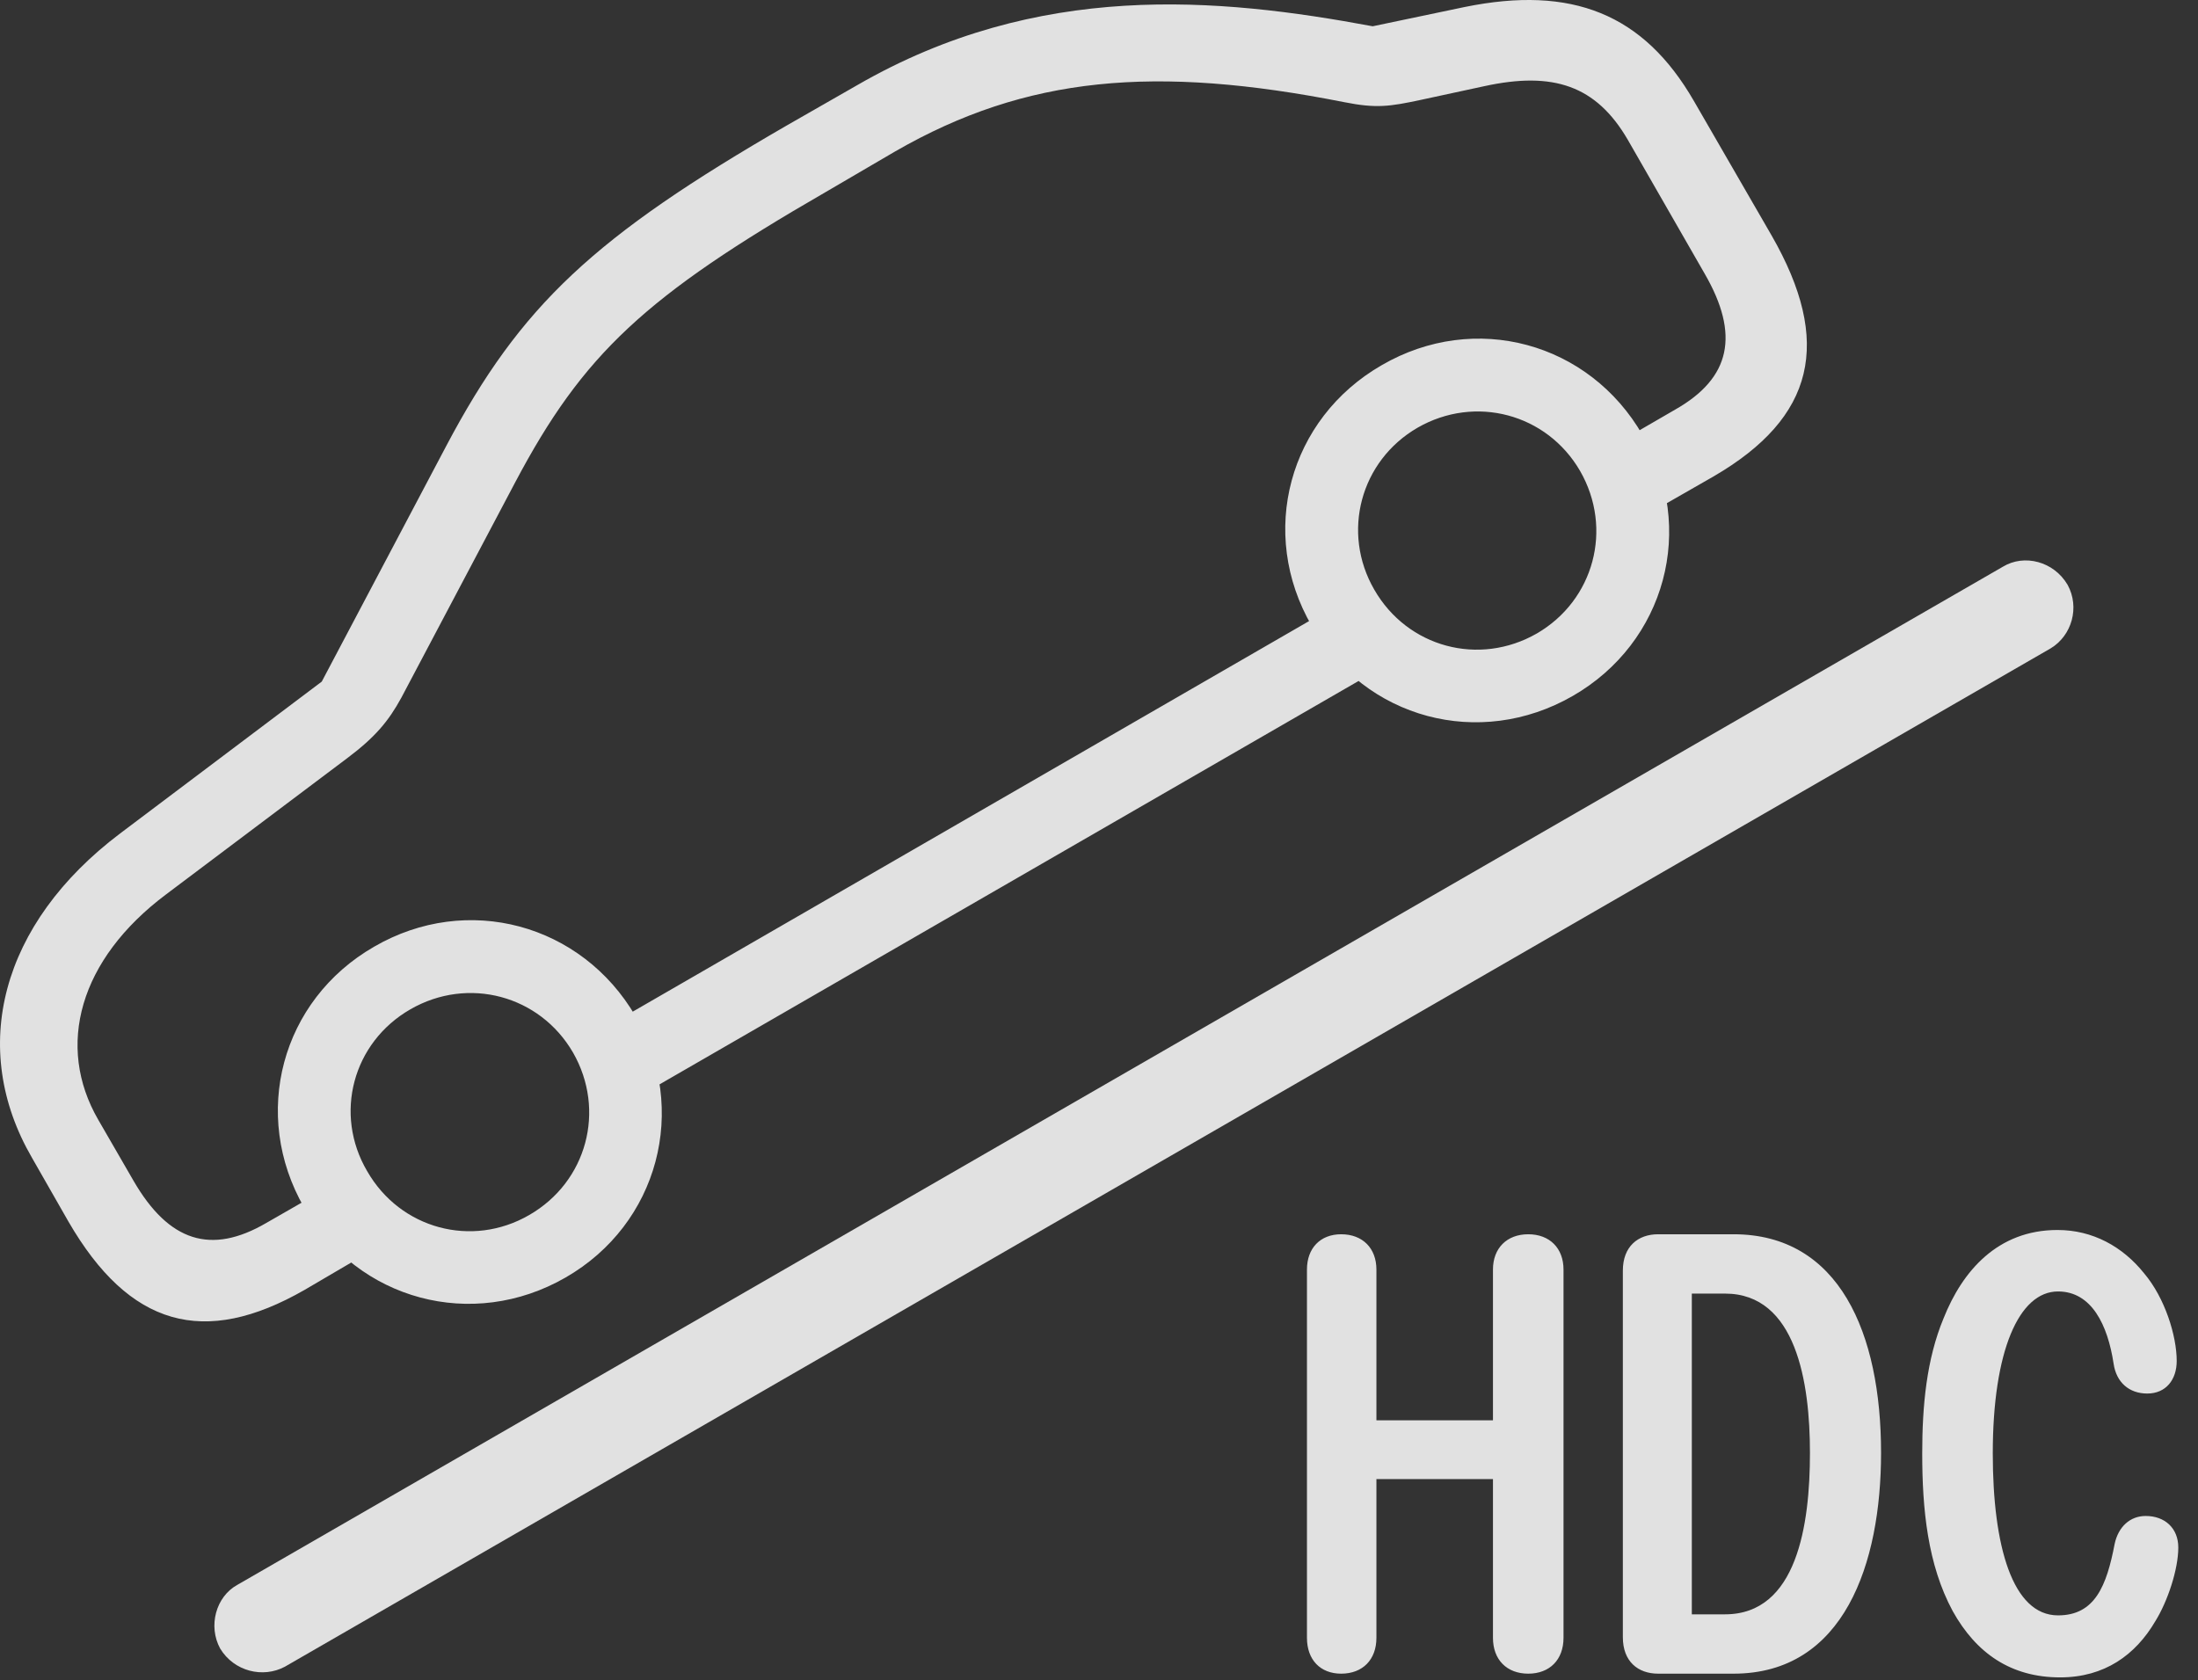 <?xml version="1.0" encoding="UTF-8"?>
<!--Generator: Apple Native CoreSVG 341-->
<!DOCTYPE svg
PUBLIC "-//W3C//DTD SVG 1.1//EN"
       "http://www.w3.org/Graphics/SVG/1.1/DTD/svg11.dtd">
<svg version="1.1" xmlns="http://www.w3.org/2000/svg" xmlns:xlink="http://www.w3.org/1999/xlink" viewBox="0 0 40.154 30.696">
 <rect x="0" y="0" width="40.154" height="30.696" fill="#333333" stroke="none"/>
 <g>
  <rect height="30.696" opacity="0" width="40.154" x="0" y="0"/>
  <path d="M4.022 30.119C4.276 30.538 4.804 30.665 5.204 30.451L37.46 11.847C37.851 11.613 37.997 11.095 37.772 10.685C37.519 10.255 36.981 10.118 36.591 10.353L4.335 28.956C3.944 29.171 3.798 29.708 4.022 30.119Z" fill="white" fill-opacity="0.85"/>
  <path d="M5.565 23.566L6.815 22.833L6.122 21.622L4.862 22.345C3.856 22.931 3.085 22.687 2.44 21.574L1.796 20.46C1.015 19.113 1.444 17.531 3.036 16.339L6.347 13.849C6.854 13.468 7.099 13.175 7.333 12.745L9.413 8.81C10.653 6.466 11.786 5.411 15.087 3.507L16.356 2.765C18.749 1.388 21.102 1.183 24.559 1.867C25.145 1.984 25.39 1.945 25.946 1.827L27.118 1.574C28.378 1.3 29.159 1.564 29.735 2.55L31.142 5.001C31.786 6.115 31.62 6.906 30.605 7.482L29.325 8.224L30.028 9.435L31.308 8.702C33.153 7.628 33.485 6.251 32.362 4.298L30.946 1.847C30.028 0.255 28.72-0.272 26.757 0.128L25.077 0.48C22.245-0.048 18.964-0.35 15.663 1.554L14.384 2.286C10.849 4.327 9.511 5.577 8.153 8.146L5.878 12.453L2.196 15.226C0.009 16.876-0.577 19.152 0.585 21.154L1.249 22.316C2.362 24.24 3.729 24.62 5.565 23.566ZM11.483 20.138L25.477 12.062L24.774 10.851L10.79 18.927ZM10.331 23.341C12.03 22.365 12.587 20.265 11.61 18.566C10.624 16.876 8.534 16.31 6.835 17.296C5.136 18.273 4.579 20.363 5.556 22.062C6.542 23.761 8.632 24.318 10.331 23.341ZM9.667 22.199C8.622 22.804 7.313 22.453 6.708 21.398C6.093 20.353 6.444 19.044 7.499 18.439C8.554 17.833 9.862 18.185 10.468 19.23C11.073 20.285 10.722 21.593 9.667 22.199ZM28.73 12.716C30.429 11.74 30.995 9.64 30.009 7.951C29.032 6.251 26.942 5.685 25.243 6.671C23.544 7.648 22.977 9.738 23.964 11.437C24.94 13.136 27.03 13.693 28.73 12.716ZM28.075 11.574C27.02 12.179 25.712 11.828 25.106 10.773C24.501 9.728 24.852 8.419 25.897 7.814C26.952 7.208 28.261 7.56 28.866 8.605C29.472 9.66 29.12 10.968 28.075 11.574Z" fill="white" fill-opacity="0.85"/>
  <path d="M24.501 30.578C24.892 30.578 25.145 30.324 25.145 29.923L25.145 27.023L27.274 27.023L27.274 29.923C27.274 30.324 27.528 30.578 27.919 30.578C28.309 30.578 28.563 30.324 28.563 29.923L28.563 23.195C28.563 22.804 28.309 22.55 27.919 22.55C27.528 22.55 27.274 22.804 27.274 23.195L27.274 25.949L25.145 25.949L25.145 23.195C25.145 22.804 24.892 22.55 24.501 22.55C24.12 22.55 23.876 22.804 23.876 23.195L23.876 29.923C23.876 30.324 24.12 30.578 24.501 30.578ZM30.292 30.578L31.669 30.578C33.69 30.578 34.364 28.566 34.364 26.544C34.364 24.357 33.602 22.55 31.669 22.55L30.292 22.55C29.921 22.55 29.647 22.775 29.647 23.214L29.647 29.913C29.647 30.353 29.921 30.578 30.292 30.578ZM30.907 29.494L30.907 23.634L31.513 23.634C32.812 23.634 33.065 25.255 33.065 26.544C33.065 27.853 32.831 29.494 31.513 29.494ZM37.636 30.646C38.446 30.646 39.013 30.236 39.374 29.62C39.599 29.259 39.794 28.673 39.794 28.273C39.794 27.921 39.55 27.697 39.198 27.697C38.915 27.697 38.7 27.892 38.632 28.204C38.485 28.976 38.27 29.513 37.597 29.513C36.767 29.513 36.405 28.253 36.405 26.554C36.405 24.679 36.884 23.595 37.597 23.595C38.212 23.595 38.505 24.21 38.612 24.913C38.661 25.255 38.895 25.46 39.227 25.46C39.569 25.46 39.765 25.206 39.765 24.865C39.765 24.406 39.55 23.712 39.169 23.263C38.778 22.775 38.231 22.472 37.587 22.472C36.493 22.472 35.849 23.224 35.507 24.083C35.194 24.835 35.116 25.685 35.116 26.554C35.116 27.57 35.214 28.585 35.673 29.435C36.102 30.206 36.737 30.646 37.636 30.646Z" fill="white" fill-opacity="0.85"/>
 </g>
</svg>
